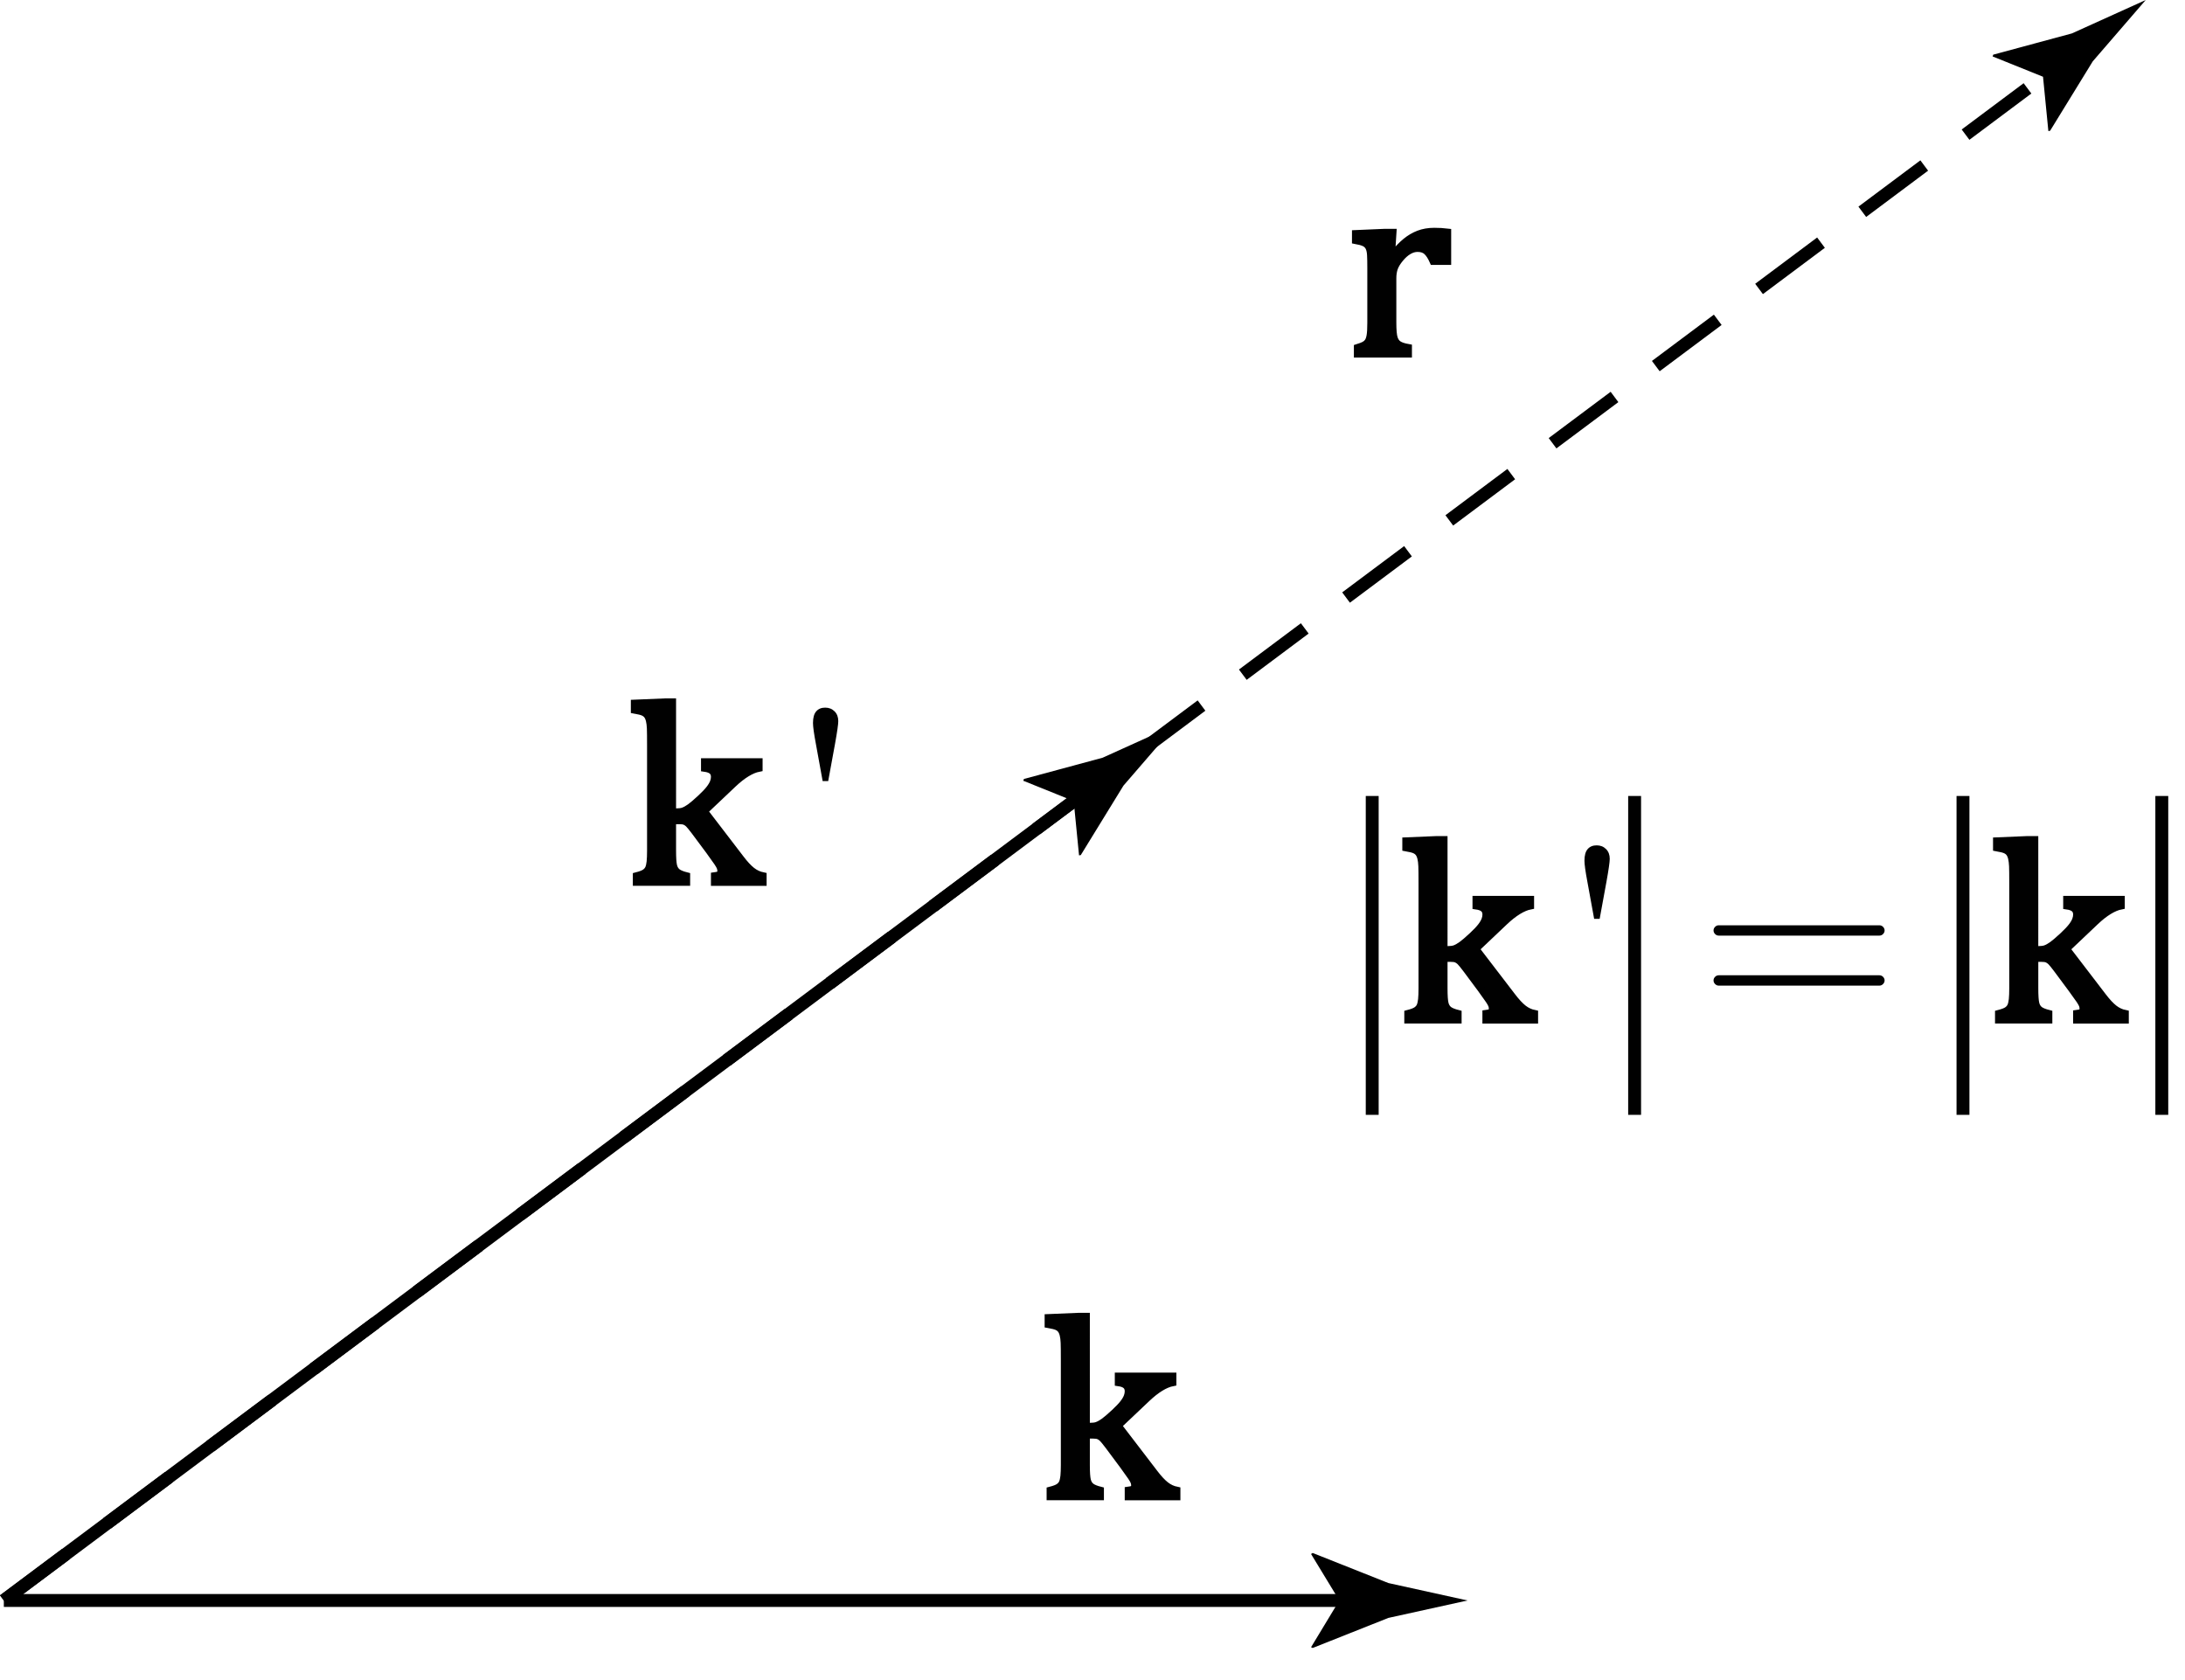 <?xml version="1.0" encoding="utf-8"?>
<!-- Generator: Adobe Illustrator 15.1.0, SVG Export Plug-In . SVG Version: 6.00 Build 0)  -->
<!DOCTYPE svg PUBLIC "-//W3C//DTD SVG 1.1//EN" "http://www.w3.org/Graphics/SVG/1.1/DTD/svg11.dtd">
<svg version="1.1" id="Layer_1" xmlns="http://www.w3.org/2000/svg" xmlns:xlink="http://www.w3.org/1999/xlink" x="0px" y="0px"
	 width="84.767px" height="65.168px" viewBox="0 0 84.767 65.168" enable-background="new 0 0 84.767 65.168" xml:space="preserve">
<g>
	<g>
		<line fill="none" stroke="#000000" stroke-width="0.5" stroke-miterlimit="10" x1="0.149" y1="62.084" x2="52.857" y2="62.084"/>
		<g>
			<path d="M51.959,62.084l-1.096-1.802l0.062-0.041l2.938,1.167c1.023,0.226,2.047,0.45,3.07,0.676
				c-1.023,0.225-2.047,0.45-3.07,0.676l-2.938,1.167l-0.062-0.031L51.959,62.084z"/>
		</g>
	</g>
</g>
<g>
	<g>
		<line fill="none" stroke="#000000" stroke-width="0.5" stroke-miterlimit="10" x1="0.149" y1="62.084" x2="42.373" y2="30.537"/>
		<g>
			<path d="M41.654,31.074l-1.956-0.788l0.025-0.069l3.052-0.824c0.955-0.432,1.909-0.864,2.864-1.296
				c-0.685,0.793-1.37,1.586-2.055,2.379l-1.655,2.693l-0.068,0.012L41.654,31.074z"/>
		</g>
	</g>
</g>
<g>
	<g>
		
			<line fill="none" stroke="#000000" stroke-width="0.5" stroke-miterlimit="10" stroke-dasharray="3,2" x1="0.149" y1="62.084" x2="79.978" y2="2.44"/>
		<g>
			<path d="M79.259,2.977l-1.956-0.788l0.025-0.069l3.052-0.824C81.334,0.864,82.289,0.432,83.244,0
				c-0.685,0.793-1.37,1.586-2.055,2.379l-1.655,2.693l-0.068,0.012L79.259,2.977z"/>
		</g>
	</g>
</g>
<g>
	<g>
		<path fill="#010101" stroke="#010101" stroke-width="0.286" stroke-miterlimit="10" d="M42.137,55.335h0.156
			c0.107,0,0.195-0.011,0.263-0.034c0.082-0.029,0.171-0.078,0.269-0.148s0.236-0.188,0.415-0.354
			c0.15-0.14,0.263-0.258,0.339-0.356c0.076-0.098,0.129-0.187,0.159-0.269c0.026-0.068,0.039-0.137,0.039-0.205
			c0-0.098-0.03-0.174-0.09-0.229c-0.061-0.055-0.159-0.093-0.295-0.112v-0.239h2.103v0.239c-0.149,0.029-0.31,0.096-0.479,0.2
			c-0.169,0.104-0.343,0.241-0.521,0.41l-1.123,1.063l1.405,1.835c0.163,0.215,0.311,0.374,0.442,0.477
			c0.131,0.103,0.275,0.17,0.432,0.202v0.239h-1.874v-0.239c0.085-0.01,0.147-0.028,0.188-0.056c0.041-0.028,0.061-0.074,0.061-0.14
			c0-0.049-0.009-0.097-0.027-0.144s-0.055-0.111-0.11-0.193c-0.055-0.081-0.156-0.223-0.302-0.424l-0.581-0.781
			c-0.111-0.146-0.189-0.242-0.237-0.288c-0.047-0.045-0.097-0.078-0.149-0.098c-0.052-0.02-0.122-0.029-0.209-0.029h-0.273v1.172
			c0,0.279,0.013,0.474,0.039,0.583c0.026,0.108,0.076,0.191,0.149,0.249c0.073,0.057,0.192,0.106,0.358,0.148v0.239h-1.937v-0.239
			c0.163-0.042,0.276-0.086,0.339-0.132c0.063-0.045,0.109-0.1,0.137-0.163c0.027-0.063,0.047-0.149,0.059-0.259
			c0.011-0.109,0.017-0.251,0.017-0.427v-4.085c0-0.312-0.002-0.53-0.007-0.654s-0.018-0.229-0.039-0.315
			c-0.021-0.086-0.051-0.154-0.088-0.202c-0.038-0.049-0.088-0.088-0.151-0.117s-0.178-0.059-0.344-0.088v-0.254l1.176-0.049h0.292
			V55.335z"/>
	</g>
</g>
<g>
	<g>
		<path fill="#010101" d="M31.915,30.301l-0.263-1.445c-0.075-0.4-0.112-0.67-0.112-0.81c0-0.208,0.042-0.359,0.127-0.454
			c0.084-0.095,0.199-0.142,0.346-0.142s0.268,0.048,0.364,0.144c0.096,0.096,0.144,0.222,0.144,0.378
			c0,0.121-0.042,0.417-0.127,0.888l-0.264,1.44H31.915z"/>
	</g>
	<g>
		<path fill="#010101" stroke="#010101" stroke-width="0.286" stroke-miterlimit="10" d="M26.084,31.501h0.156
			c0.107,0,0.195-0.011,0.263-0.034c0.082-0.029,0.171-0.078,0.269-0.148s0.236-0.188,0.415-0.354
			c0.15-0.14,0.263-0.258,0.339-0.356c0.076-0.098,0.129-0.187,0.159-0.269c0.026-0.068,0.039-0.137,0.039-0.205
			c0-0.098-0.03-0.174-0.09-0.229c-0.061-0.055-0.159-0.093-0.295-0.112v-0.239h2.103v0.239c-0.149,0.029-0.31,0.096-0.479,0.2
			c-0.169,0.104-0.343,0.241-0.522,0.41l-1.122,1.063l1.405,1.835c0.163,0.215,0.31,0.374,0.442,0.477
			c0.131,0.103,0.275,0.17,0.432,0.202v0.239h-1.874v-0.239c0.085-0.01,0.147-0.028,0.188-0.056c0.041-0.028,0.061-0.074,0.061-0.14
			c0-0.049-0.009-0.097-0.027-0.144s-0.055-0.111-0.11-0.193c-0.055-0.081-0.156-0.223-0.302-0.424l-0.581-0.781
			c-0.111-0.146-0.189-0.242-0.237-0.288c-0.047-0.045-0.097-0.078-0.149-0.098c-0.052-0.02-0.122-0.029-0.209-0.029h-0.273V33
			c0,0.279,0.013,0.474,0.039,0.583c0.026,0.108,0.076,0.191,0.149,0.249c0.073,0.057,0.192,0.106,0.358,0.148v0.239h-1.937v-0.239
			c0.163-0.042,0.276-0.086,0.339-0.132c0.063-0.045,0.109-0.1,0.137-0.163c0.027-0.063,0.047-0.149,0.059-0.259
			c0.011-0.109,0.017-0.251,0.017-0.427v-4.085c0-0.312-0.002-0.53-0.007-0.654s-0.018-0.229-0.039-0.315
			c-0.021-0.086-0.051-0.154-0.088-0.202c-0.038-0.049-0.088-0.088-0.151-0.117s-0.178-0.059-0.344-0.088v-0.254l1.176-0.049h0.292
			V31.501z"/>
	</g>
</g>
<g>
	<g>
		<path fill="#010101" stroke="#010101" stroke-width="0.286" stroke-miterlimit="10" d="M53.978,9.873l0.068,0.015
			c0.179-0.218,0.345-0.39,0.498-0.515c0.153-0.125,0.318-0.222,0.495-0.29c0.178-0.068,0.378-0.103,0.603-0.103
			c0.188,0,0.359,0.01,0.513,0.029v1.123h-0.552c-0.078-0.176-0.161-0.304-0.249-0.383c-0.087-0.08-0.208-0.12-0.36-0.12
			c-0.117,0-0.234,0.034-0.349,0.103c-0.116,0.068-0.227,0.167-0.334,0.298c-0.107,0.13-0.182,0.252-0.222,0.366
			c-0.041,0.114-0.061,0.249-0.061,0.405v1.708c0,0.296,0.018,0.5,0.054,0.612s0.095,0.194,0.178,0.246
			c0.083,0.053,0.207,0.093,0.373,0.122v0.239h-1.966v-0.239c0.124-0.039,0.212-0.073,0.266-0.103s0.1-0.069,0.139-0.122
			c0.039-0.052,0.068-0.132,0.087-0.239s0.029-0.274,0.029-0.502v-2.128c0-0.208-0.003-0.375-0.01-0.502
			c-0.006-0.127-0.029-0.229-0.068-0.305c-0.039-0.076-0.099-0.133-0.178-0.171c-0.08-0.037-0.193-0.069-0.339-0.095V9.068
			l1.142-0.049h0.298L53.978,9.873z"/>
	</g>
</g>
<g>
	
		<line fill="none" stroke="#010101" stroke-width="0.5" stroke-linecap="square" stroke-miterlimit="10" x1="53.235" y1="31.127" x2="53.235" y2="42.996"/>
	
		<line fill="none" stroke="#010101" stroke-width="0.5" stroke-linecap="square" stroke-miterlimit="10" x1="63.415" y1="31.127" x2="63.415" y2="42.996"/>
	
		<line fill="none" stroke="#010101" stroke-width="0.5" stroke-linecap="square" stroke-miterlimit="10" x1="76.154" y1="31.127" x2="76.154" y2="42.996"/>
	
		<line fill="none" stroke="#010101" stroke-width="0.5" stroke-linecap="square" stroke-miterlimit="10" x1="83.867" y1="31.127" x2="83.867" y2="42.996"/>
	<g>
		<path fill="#010101" d="M61.845,35.643l-0.264-1.445c-0.075-0.4-0.112-0.67-0.112-0.81c0-0.208,0.042-0.359,0.127-0.454
			c0.084-0.095,0.2-0.142,0.347-0.142c0.146,0,0.267,0.048,0.363,0.144c0.096,0.096,0.144,0.222,0.144,0.378
			c0,0.121-0.042,0.417-0.127,0.888l-0.264,1.44H61.845z"/>
	</g>
	<g>
		<path fill="#010101" d="M73.053,36.233c-0.04,0.04-0.087,0.06-0.141,0.06h-6.235c-0.053,0-0.1-0.02-0.14-0.06
			c-0.04-0.04-0.06-0.087-0.06-0.14s0.02-0.1,0.06-0.14s0.086-0.06,0.14-0.06h6.235c0.054,0,0.101,0.02,0.141,0.06
			c0.039,0.04,0.06,0.087,0.06,0.14S73.092,36.193,73.053,36.233z M73.053,38.172c-0.04,0.04-0.087,0.061-0.141,0.061h-6.235
			c-0.053,0-0.1-0.021-0.14-0.061s-0.06-0.086-0.06-0.14c0-0.053,0.02-0.1,0.06-0.14c0.04-0.04,0.086-0.06,0.14-0.06h6.235
			c0.054,0,0.101,0.02,0.141,0.06c0.039,0.04,0.06,0.086,0.06,0.14C73.112,38.086,73.092,38.132,73.053,38.172z"/>
	</g>
	<g>
		<path fill="#010101" stroke="#010101" stroke-width="0.286" stroke-miterlimit="10" d="M56.014,36.843h0.156
			c0.107,0,0.195-0.012,0.263-0.034c0.082-0.029,0.171-0.079,0.269-0.149s0.236-0.188,0.415-0.354
			c0.15-0.14,0.263-0.258,0.339-0.356c0.076-0.098,0.129-0.187,0.159-0.269c0.026-0.068,0.039-0.137,0.039-0.205
			c0-0.098-0.03-0.174-0.09-0.229c-0.061-0.055-0.159-0.093-0.295-0.112v-0.239h2.103v0.239c-0.15,0.029-0.309,0.096-0.479,0.2
			c-0.169,0.104-0.343,0.241-0.522,0.41l-1.122,1.064l1.405,1.834c0.163,0.215,0.31,0.374,0.441,0.477s0.276,0.17,0.432,0.202v0.239
			h-1.874v-0.239c0.085-0.01,0.147-0.028,0.188-0.056c0.041-0.028,0.061-0.074,0.061-0.14c0-0.049-0.009-0.097-0.027-0.144
			s-0.055-0.111-0.11-0.193c-0.055-0.081-0.156-0.223-0.302-0.424l-0.581-0.781c-0.111-0.146-0.189-0.242-0.237-0.288
			c-0.047-0.045-0.097-0.078-0.149-0.098c-0.052-0.02-0.122-0.029-0.209-0.029h-0.273v1.172c0,0.279,0.013,0.474,0.039,0.583
			c0.026,0.108,0.076,0.191,0.149,0.249c0.073,0.057,0.192,0.106,0.358,0.148v0.239h-1.937v-0.239
			c0.163-0.042,0.276-0.086,0.339-0.132c0.063-0.045,0.109-0.1,0.137-0.163c0.027-0.063,0.047-0.149,0.059-0.259
			c0.011-0.109,0.017-0.251,0.017-0.427v-4.085c0-0.312-0.002-0.53-0.007-0.654s-0.018-0.229-0.039-0.315
			c-0.021-0.086-0.051-0.154-0.088-0.202c-0.038-0.049-0.088-0.088-0.151-0.117s-0.178-0.059-0.344-0.088v-0.254l1.176-0.049h0.292
			V36.843z"/>
		<path fill="#010101" stroke="#010101" stroke-width="0.286" stroke-miterlimit="10" d="M78.931,36.843h0.155
			c0.107,0,0.195-0.012,0.264-0.034c0.081-0.029,0.171-0.079,0.269-0.149s0.235-0.188,0.415-0.354
			c0.149-0.14,0.263-0.258,0.339-0.356s0.129-0.187,0.158-0.269c0.026-0.068,0.039-0.137,0.039-0.205c0-0.098-0.03-0.174-0.09-0.229
			c-0.061-0.055-0.159-0.093-0.295-0.112v-0.239h2.103v0.239c-0.149,0.029-0.31,0.096-0.479,0.2
			c-0.169,0.104-0.343,0.241-0.521,0.41l-1.122,1.064l1.404,1.834c0.163,0.215,0.311,0.374,0.442,0.477
			c0.131,0.103,0.275,0.17,0.432,0.202v0.239h-1.874v-0.239c0.085-0.01,0.147-0.028,0.188-0.056c0.04-0.028,0.061-0.074,0.061-0.14
			c0-0.049-0.009-0.097-0.026-0.144c-0.019-0.047-0.055-0.111-0.11-0.193c-0.056-0.081-0.156-0.223-0.303-0.424l-0.58-0.781
			c-0.11-0.146-0.189-0.242-0.236-0.288c-0.048-0.045-0.098-0.078-0.149-0.098s-0.122-0.029-0.21-0.029h-0.272v1.172
			c0,0.279,0.013,0.474,0.039,0.583c0.025,0.108,0.075,0.191,0.148,0.249c0.073,0.057,0.192,0.106,0.358,0.148v0.239H77.54v-0.239
			c0.162-0.042,0.275-0.086,0.339-0.132c0.063-0.045,0.108-0.1,0.137-0.163c0.027-0.063,0.047-0.149,0.059-0.259
			c0.011-0.109,0.017-0.251,0.017-0.427v-4.085c0-0.312-0.002-0.53-0.007-0.654s-0.019-0.229-0.039-0.315
			c-0.021-0.086-0.051-0.154-0.088-0.202c-0.037-0.049-0.088-0.088-0.151-0.117s-0.178-0.059-0.344-0.088v-0.254l1.176-0.049h0.293
			V36.843z"/>
	</g>
</g>
</svg>
